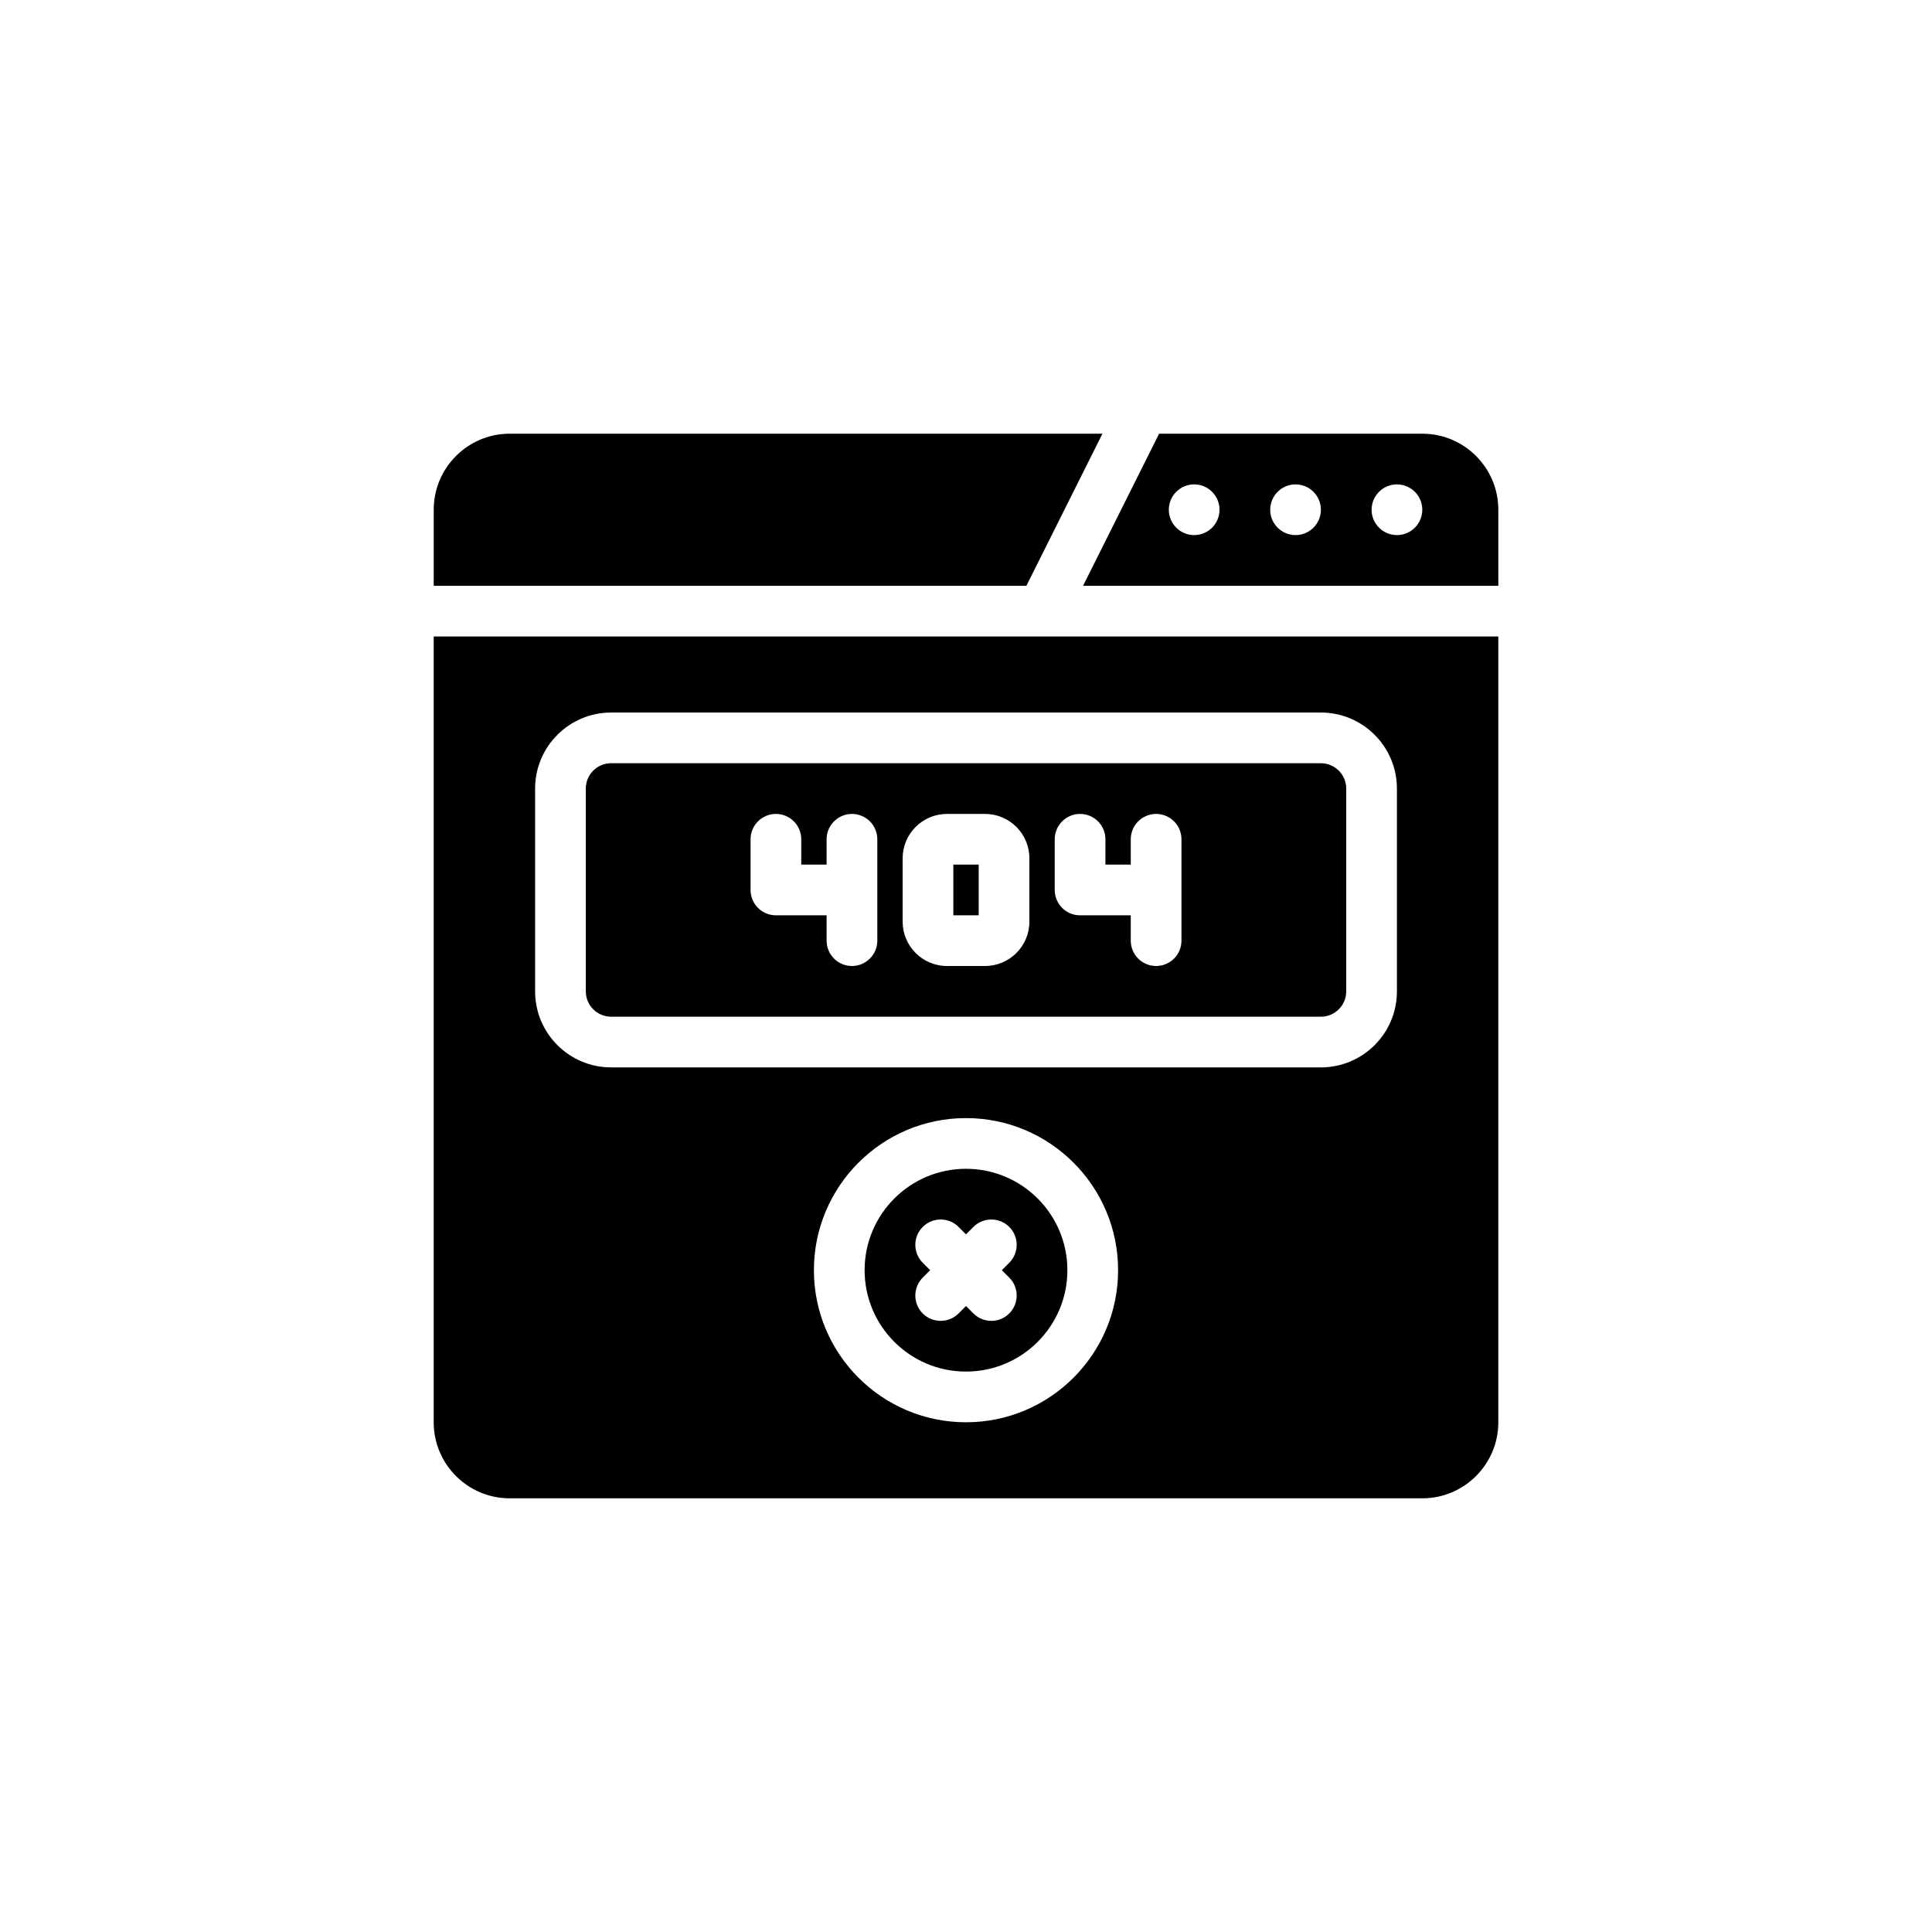 <?xml version="1.0" encoding="UTF-8"?>
<svg width="752pt" height="752pt" version="1.1" viewBox="0 0 752 752" xmlns="http://www.w3.org/2000/svg">
 <path d="m583.19 247.74h-414.38v305.86c0 16.34 13.262 29.598 29.598 29.598h355.19c16.34 0 29.598-13.262 29.598-29.598zm-207.19 187.46c-32.668 0-59.199 26.531-59.199 59.199 0 32.668 26.531 59.199 59.199 59.199s59.199-26.531 59.199-59.199c0-32.668-26.531-59.199-59.199-59.199zm0 19.734c21.785 0 39.465 17.68 39.465 39.465 0 21.785-17.68 39.465-39.465 39.465s-39.465-17.68-39.465-39.465c0-21.785 17.68-39.465 39.465-39.465zm13.949 39.465 2.891-2.891c3.848-3.848 3.848-10.102 0-13.949s-10.102-3.848-13.949 0l-2.891 2.891-2.891-2.891c-3.848-3.848-10.102-3.848-13.949 0s-3.848 10.102 0 13.949l2.891 2.891-2.891 2.891c-3.848 3.848-3.848 10.102 0 13.949 3.848 3.848 10.102 3.848 13.949 0l2.891-2.891 2.891 2.891c3.848 3.848 10.102 3.848 13.949 0 3.848-3.848 3.848-10.102 0-13.949zm153.78-187.46c0-16.34-13.262-29.598-29.598-29.598h-276.25c-16.34 0-29.598 13.262-29.598 29.598v78.93c0 16.34 13.262 29.598 29.598 29.598h276.25c16.34 0 29.598-13.262 29.598-29.598v-78.93zm-19.734 0v78.93c0 5.445-4.422 9.867-9.867 9.867h-276.25c-5.445 0-9.867-4.422-9.867-9.867v-78.93c0-5.445 4.422-9.867 9.867-9.867h276.25c5.445 0 9.867 4.422 9.867 9.867zm-83.863 49.332v9.867c0 5.445 4.422 9.867 9.867 9.867 5.445 0 9.867-4.422 9.867-9.867v-39.465c0-5.445-4.422-9.867-9.867-9.867-5.445 0-9.867 4.422-9.867 9.867v9.867h-9.867v-9.867c0-5.445-4.422-9.867-9.867-9.867-5.445 0-9.867 4.422-9.867 9.867v19.734c0 5.445 4.422 9.867 9.867 9.867h19.734zm-118.39 0v9.867c0 5.445 4.422 9.867 9.867 9.867 5.445 0 9.867-4.422 9.867-9.867v-39.465c0-5.445-4.422-9.867-9.867-9.867-5.445 0-9.867 4.422-9.867 9.867v9.867h-9.867v-9.867c0-5.445-4.422-9.867-9.867-9.867s-9.867 4.422-9.867 9.867v19.734c0 5.445 4.422 9.867 9.867 9.867h19.734zm78.93-22.199c0-9.531-7.734-17.266-17.266-17.266h-14.801c-9.531 0-17.266 7.734-17.266 17.266v24.664c0 9.531 7.734 17.266 17.266 17.266h14.801c9.531 0 17.266-7.734 17.266-17.266v-24.664zm-29.598 2.465v19.734h9.867v-19.734zm58.035-167.73h-230.69c-16.34 0-29.598 13.262-29.598 29.598v29.598h230.69l29.598-59.199zm22.062 0-29.598 59.199h161.63v-29.598c0-16.34-13.262-29.598-29.598-29.598h-102.43zm92.566 19.734c-5.445 0-9.867 4.422-9.867 9.867 0 5.445 4.422 9.867 9.867 9.867 5.445 0 9.867-4.422 9.867-9.867 0-5.445-4.422-9.867-9.867-9.867zm-39.465 0c-5.445 0-9.867 4.422-9.867 9.867 0 5.445 4.422 9.867 9.867 9.867s9.867-4.422 9.867-9.867c0-5.445-4.422-9.867-9.867-9.867zm-39.465 0c-5.445 0-9.867 4.422-9.867 9.867 0 5.445 4.422 9.867 9.867 9.867 5.445 0 9.867-4.422 9.867-9.867 0-5.445-4.422-9.867-9.867-9.867z" fill-rule="evenodd"/>
</svg>
